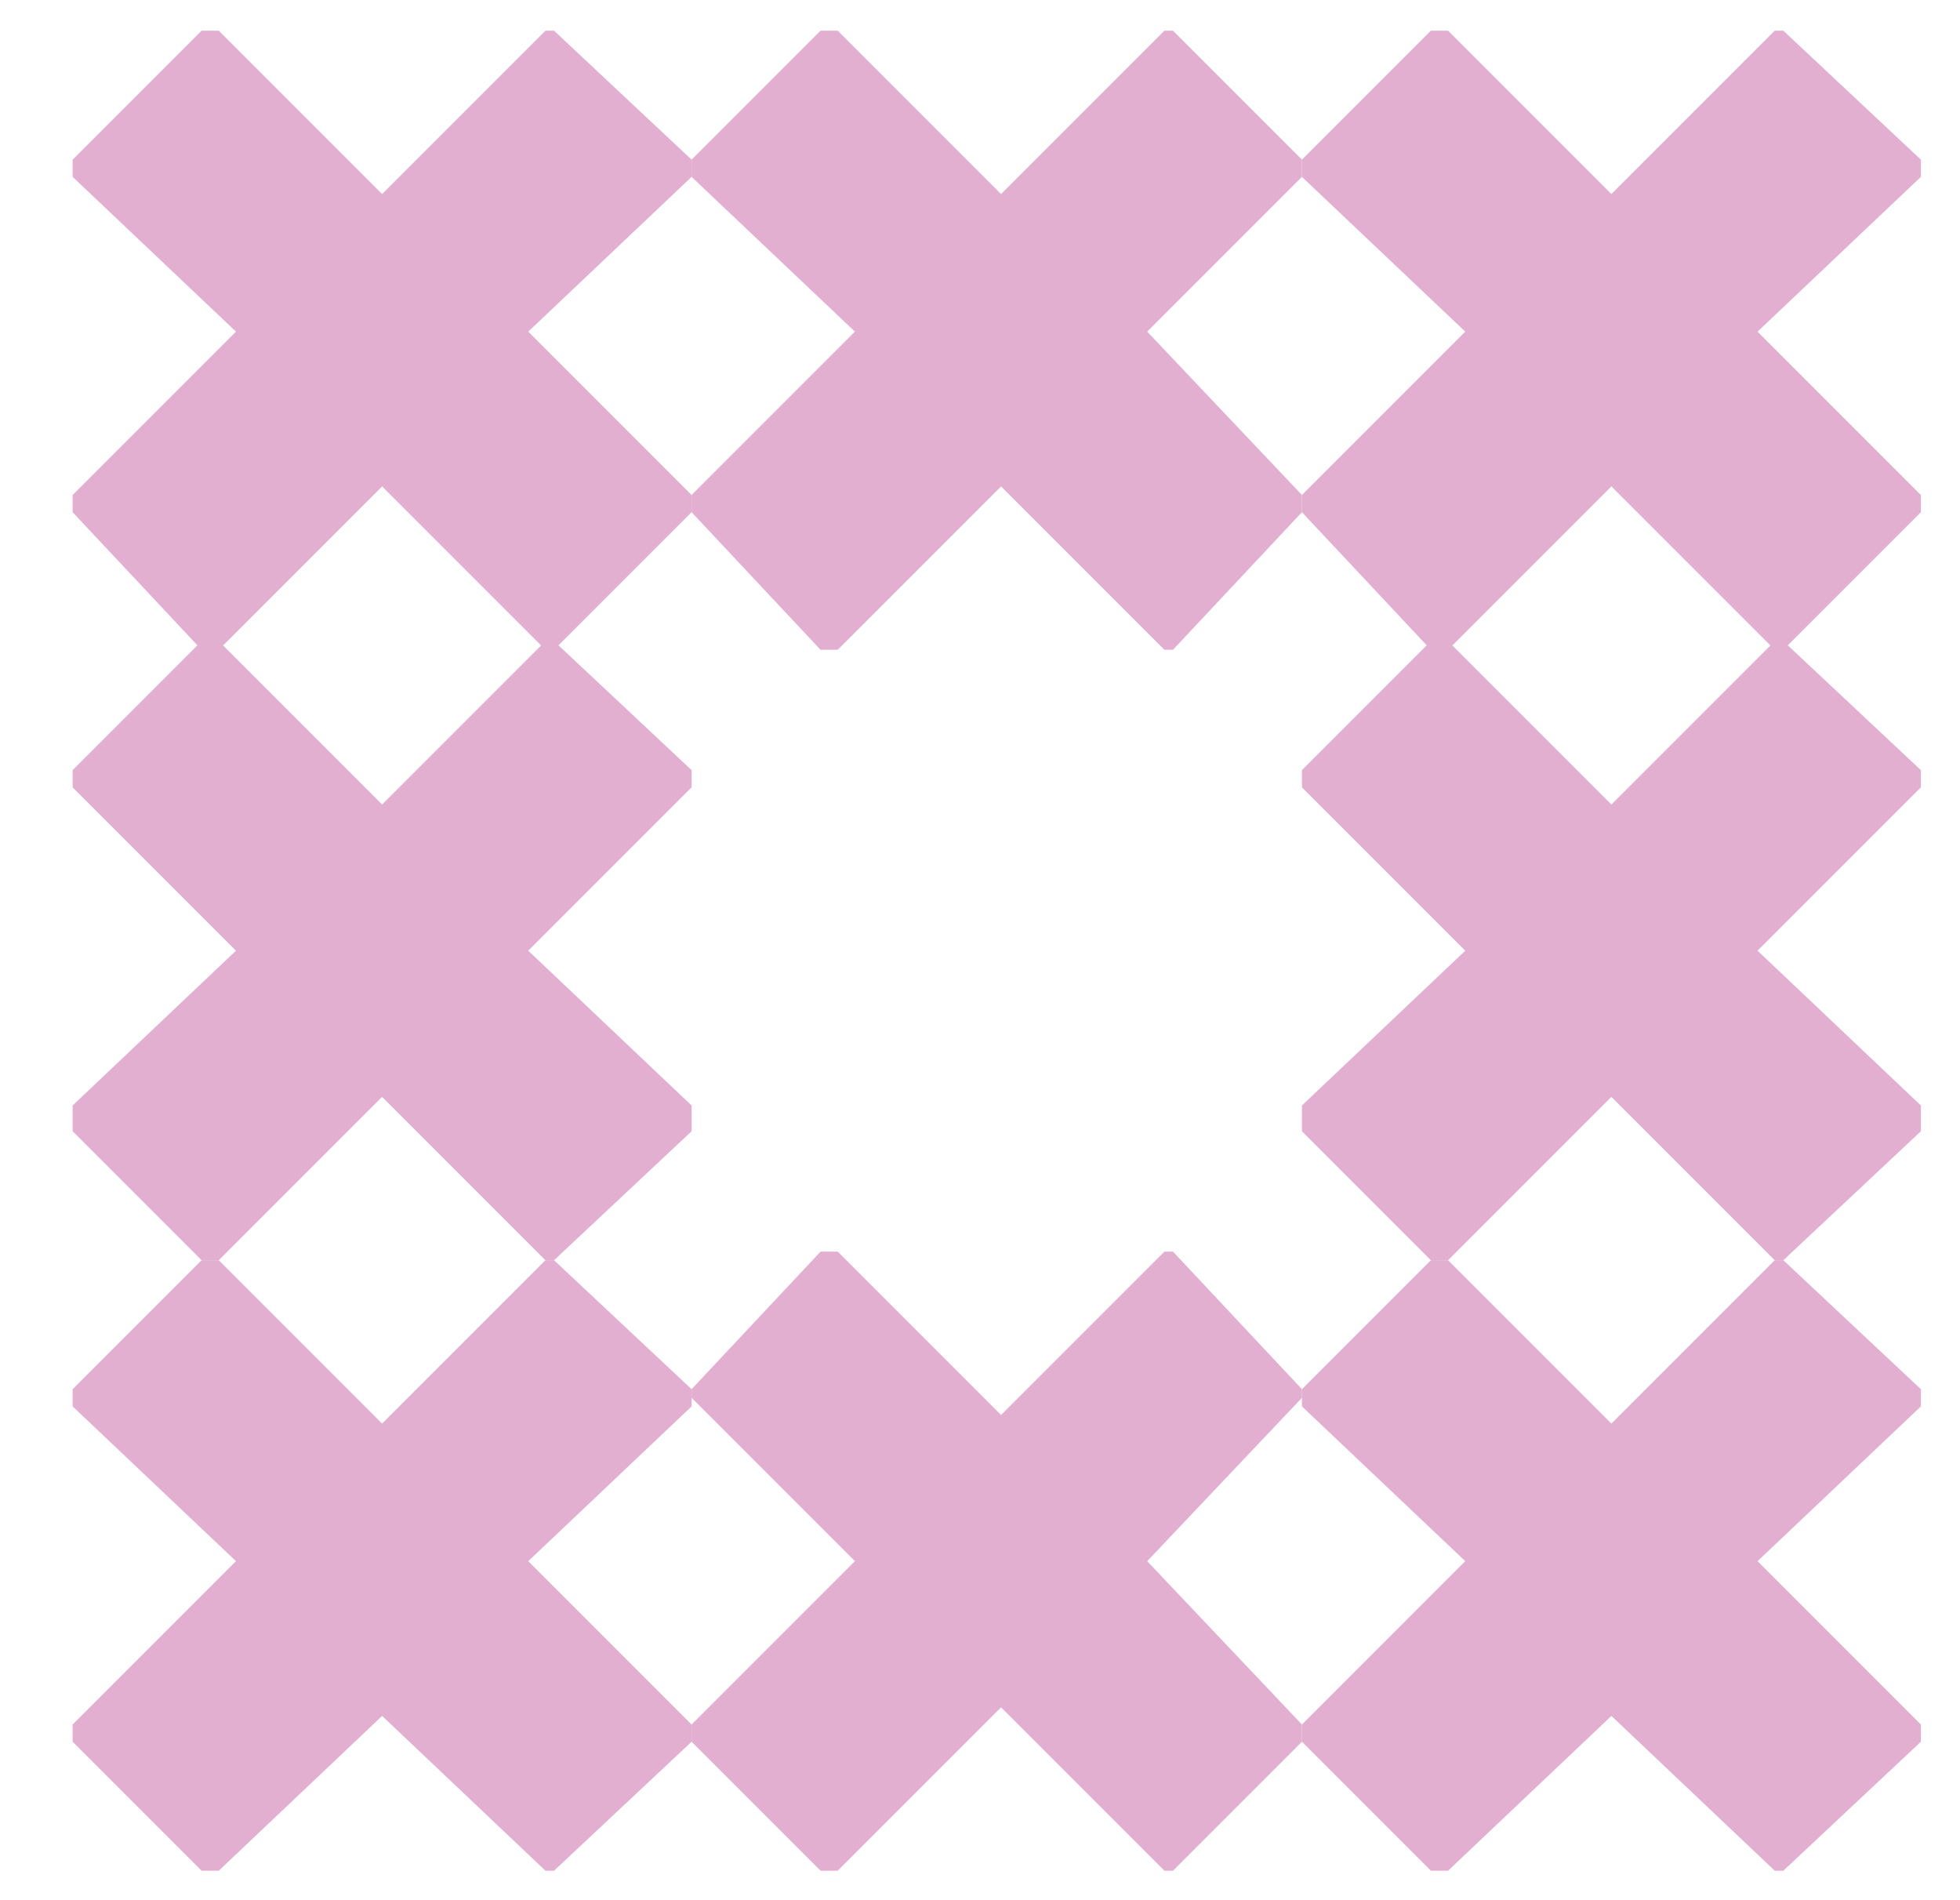 <?xml version="1.0" encoding="utf-8"?>
<!-- Generator: Adobe Illustrator 23.0.3, SVG Export Plug-In . SVG Version: 6.00 Build 0)  -->
<svg version="1.1" id="Layer_1" xmlns="http://www.w3.org/2000/svg" xmlns:xlink="http://www.w3.org/1999/xlink" x="0px" y="0px"
	 viewBox="0 0 22.8 22.1" style="enable-background:new 0 0 22.8 22.1;" xml:space="preserve">
<style type="text/css">
	.st0{fill:#E2AFD1;}
</style>
<title>PAX_X Copy 33</title>
<desc>Created with Sketch.</desc>
<g id="Idea-3">
	<g id="Mobile" transform="translate(-256, -558)">
		<g id="About" transform="translate(-2, 303)">
			<g id="Aside" transform="translate(12, 138)">
				<g id="Box-Outline">
					<g id="PAX_X-Copy-33" transform="translate(246.845, 117.857)">
						<polygon id="Path" class="st0" points="5.3,3 7.2,1.2 7.2,1 5.6,-0.5 5.5,-0.5 3.6,1.4 1.7,-0.5 1.5,-0.5 0,1 0,1.2 1.9,3 
							0,4.9 0,5.1 1.5,6.7 1.7,6.7 3.6,4.8 5.5,6.7 5.6,6.7 7.2,5.1 7.2,4.9 						"/>
					</g>
				</g>
			</g>
		</g>
	</g>
</g>
<g id="Idea-3_3_">
	<g id="Mobile_3_" transform="translate(-256, -558)">
		<g id="About_3_" transform="translate(-2, 303)">
			<g id="Aside_3_" transform="translate(12, 138)">
				<g id="Box-Outline_3_">
					<g id="PAX_X-Copy-33_3_" transform="translate(246.845, 117.857)">
						<polygon id="Path_3_" class="st0" points="12.5,3 14.3,1.2 14.3,1 12.8,-0.5 12.7,-0.5 10.8,1.4 8.9,-0.5 8.7,-0.5 7.2,1 
							7.2,1.2 9.1,3 7.2,4.9 7.2,5.1 8.7,6.7 8.9,6.7 10.8,4.8 12.7,6.7 12.8,6.7 14.3,5.1 14.3,4.9 						"/>
					</g>
				</g>
			</g>
		</g>
	</g>
</g>
<g id="Idea-3_4_">
	<g id="Mobile_4_" transform="translate(-256, -558)">
		<g id="About_4_" transform="translate(-2, 303)">
			<g id="Aside_4_" transform="translate(12, 138)">
				<g id="Box-Outline_4_">
					<g id="PAX_X-Copy-33_4_" transform="translate(246.845, 117.857)">
						<polygon id="Path_4_" class="st0" points="12.5,17.3 14.3,15.4 14.3,15.3 12.8,13.7 12.7,13.7 10.8,15.6 8.9,13.7 8.7,13.7 
							7.2,15.3 7.2,15.4 9.1,17.3 7.2,19.2 7.2,19.4 8.7,20.9 8.9,20.9 10.8,19 12.7,20.9 12.8,20.9 14.3,19.4 14.3,19.2 						"/>
					</g>
				</g>
			</g>
		</g>
	</g>
</g>
<g id="Idea-3_1_">
	<g id="Mobile_1_" transform="translate(-256, -558)">
		<g id="About_1_" transform="translate(-2, 303)">
			<g id="Aside_1_" transform="translate(12, 138)">
				<g id="Box-Outline_1_">
					<g id="PAX_X-Copy-33_1_" transform="translate(246.845, 117.857)">
						<polygon id="Path_1_" class="st0" points="5.3,10.2 7.2,8.3 7.2,8.1 5.6,6.6 5.5,6.6 3.6,8.5 1.7,6.6 1.5,6.6 0,8.1 0,8.3 
							1.9,10.2 0,12 0,12.3 1.5,13.8 1.7,13.8 3.6,11.9 5.5,13.8 5.6,13.8 7.2,12.3 7.2,12 						"/>
					</g>
				</g>
			</g>
		</g>
	</g>
</g>
<g id="Idea-3_2_">
	<g id="Mobile_2_" transform="translate(-256, -558)">
		<g id="About_2_" transform="translate(-2, 303)">
			<g id="Aside_2_" transform="translate(12, 138)">
				<g id="Box-Outline_2_">
					<g id="PAX_X-Copy-33_2_" transform="translate(246.845, 117.857)">
						<polygon id="Path_2_" class="st0" points="5.3,17.3 7.2,15.5 7.2,15.3 5.6,13.8 5.5,13.8 3.6,15.7 1.7,13.8 1.5,13.8 0,15.3 
							0,15.5 1.9,17.3 0,19.2 0,19.4 1.5,20.9 1.7,20.9 3.6,19.1 5.5,20.9 5.6,20.9 7.2,19.4 7.2,19.2 						"/>
					</g>
				</g>
			</g>
		</g>
	</g>
</g>
<g id="Idea-3_7_">
	<g id="Mobile_7_" transform="translate(-256, -558)">
		<g id="About_7_" transform="translate(-2, 303)">
			<g id="Aside_7_" transform="translate(12, 138)">
				<g id="Box-Outline_7_">
					<g id="PAX_X-Copy-33_7_" transform="translate(246.845, 117.857)">
						<polygon id="Path_7_" class="st0" points="19.6,3 21.5,1.2 21.5,1 19.9,-0.5 19.8,-0.5 17.9,1.4 16,-0.5 15.8,-0.5 14.3,1 
							14.3,1.2 16.2,3 14.3,4.9 14.3,5.1 15.8,6.7 16,6.7 17.9,4.8 19.8,6.7 19.9,6.7 21.5,5.1 21.5,4.9 						"/>
					</g>
				</g>
			</g>
		</g>
	</g>
</g>
<g id="Idea-3_6_">
	<g id="Mobile_6_" transform="translate(-256, -558)">
		<g id="About_6_" transform="translate(-2, 303)">
			<g id="Aside_6_" transform="translate(12, 138)">
				<g id="Box-Outline_6_">
					<g id="PAX_X-Copy-33_6_" transform="translate(246.845, 117.857)">
						<polygon id="Path_6_" class="st0" points="19.6,10.2 21.5,8.3 21.5,8.1 19.9,6.6 19.8,6.6 17.9,8.5 16,6.6 15.8,6.6 14.3,8.1 
							14.3,8.3 16.2,10.2 14.3,12 14.3,12.3 15.8,13.8 16,13.8 17.9,11.9 19.8,13.8 19.9,13.8 21.5,12.3 21.5,12 						"/>
					</g>
				</g>
			</g>
		</g>
	</g>
</g>
<g id="Idea-3_5_">
	<g id="Mobile_5_" transform="translate(-256, -558)">
		<g id="About_5_" transform="translate(-2, 303)">
			<g id="Aside_5_" transform="translate(12, 138)">
				<g id="Box-Outline_5_">
					<g id="PAX_X-Copy-33_5_" transform="translate(246.845, 117.857)">
						<polygon id="Path_5_" class="st0" points="19.6,17.3 21.5,15.5 21.5,15.3 19.9,13.8 19.8,13.8 17.9,15.7 16,13.8 15.8,13.8 
							14.3,15.3 14.3,15.5 16.2,17.3 14.3,19.2 14.3,19.4 15.8,20.9 16,20.9 17.9,19.1 19.8,20.9 19.9,20.9 21.5,19.4 21.5,19.2 
													"/>
					</g>
				</g>
			</g>
		</g>
	</g>
</g>
</svg>
